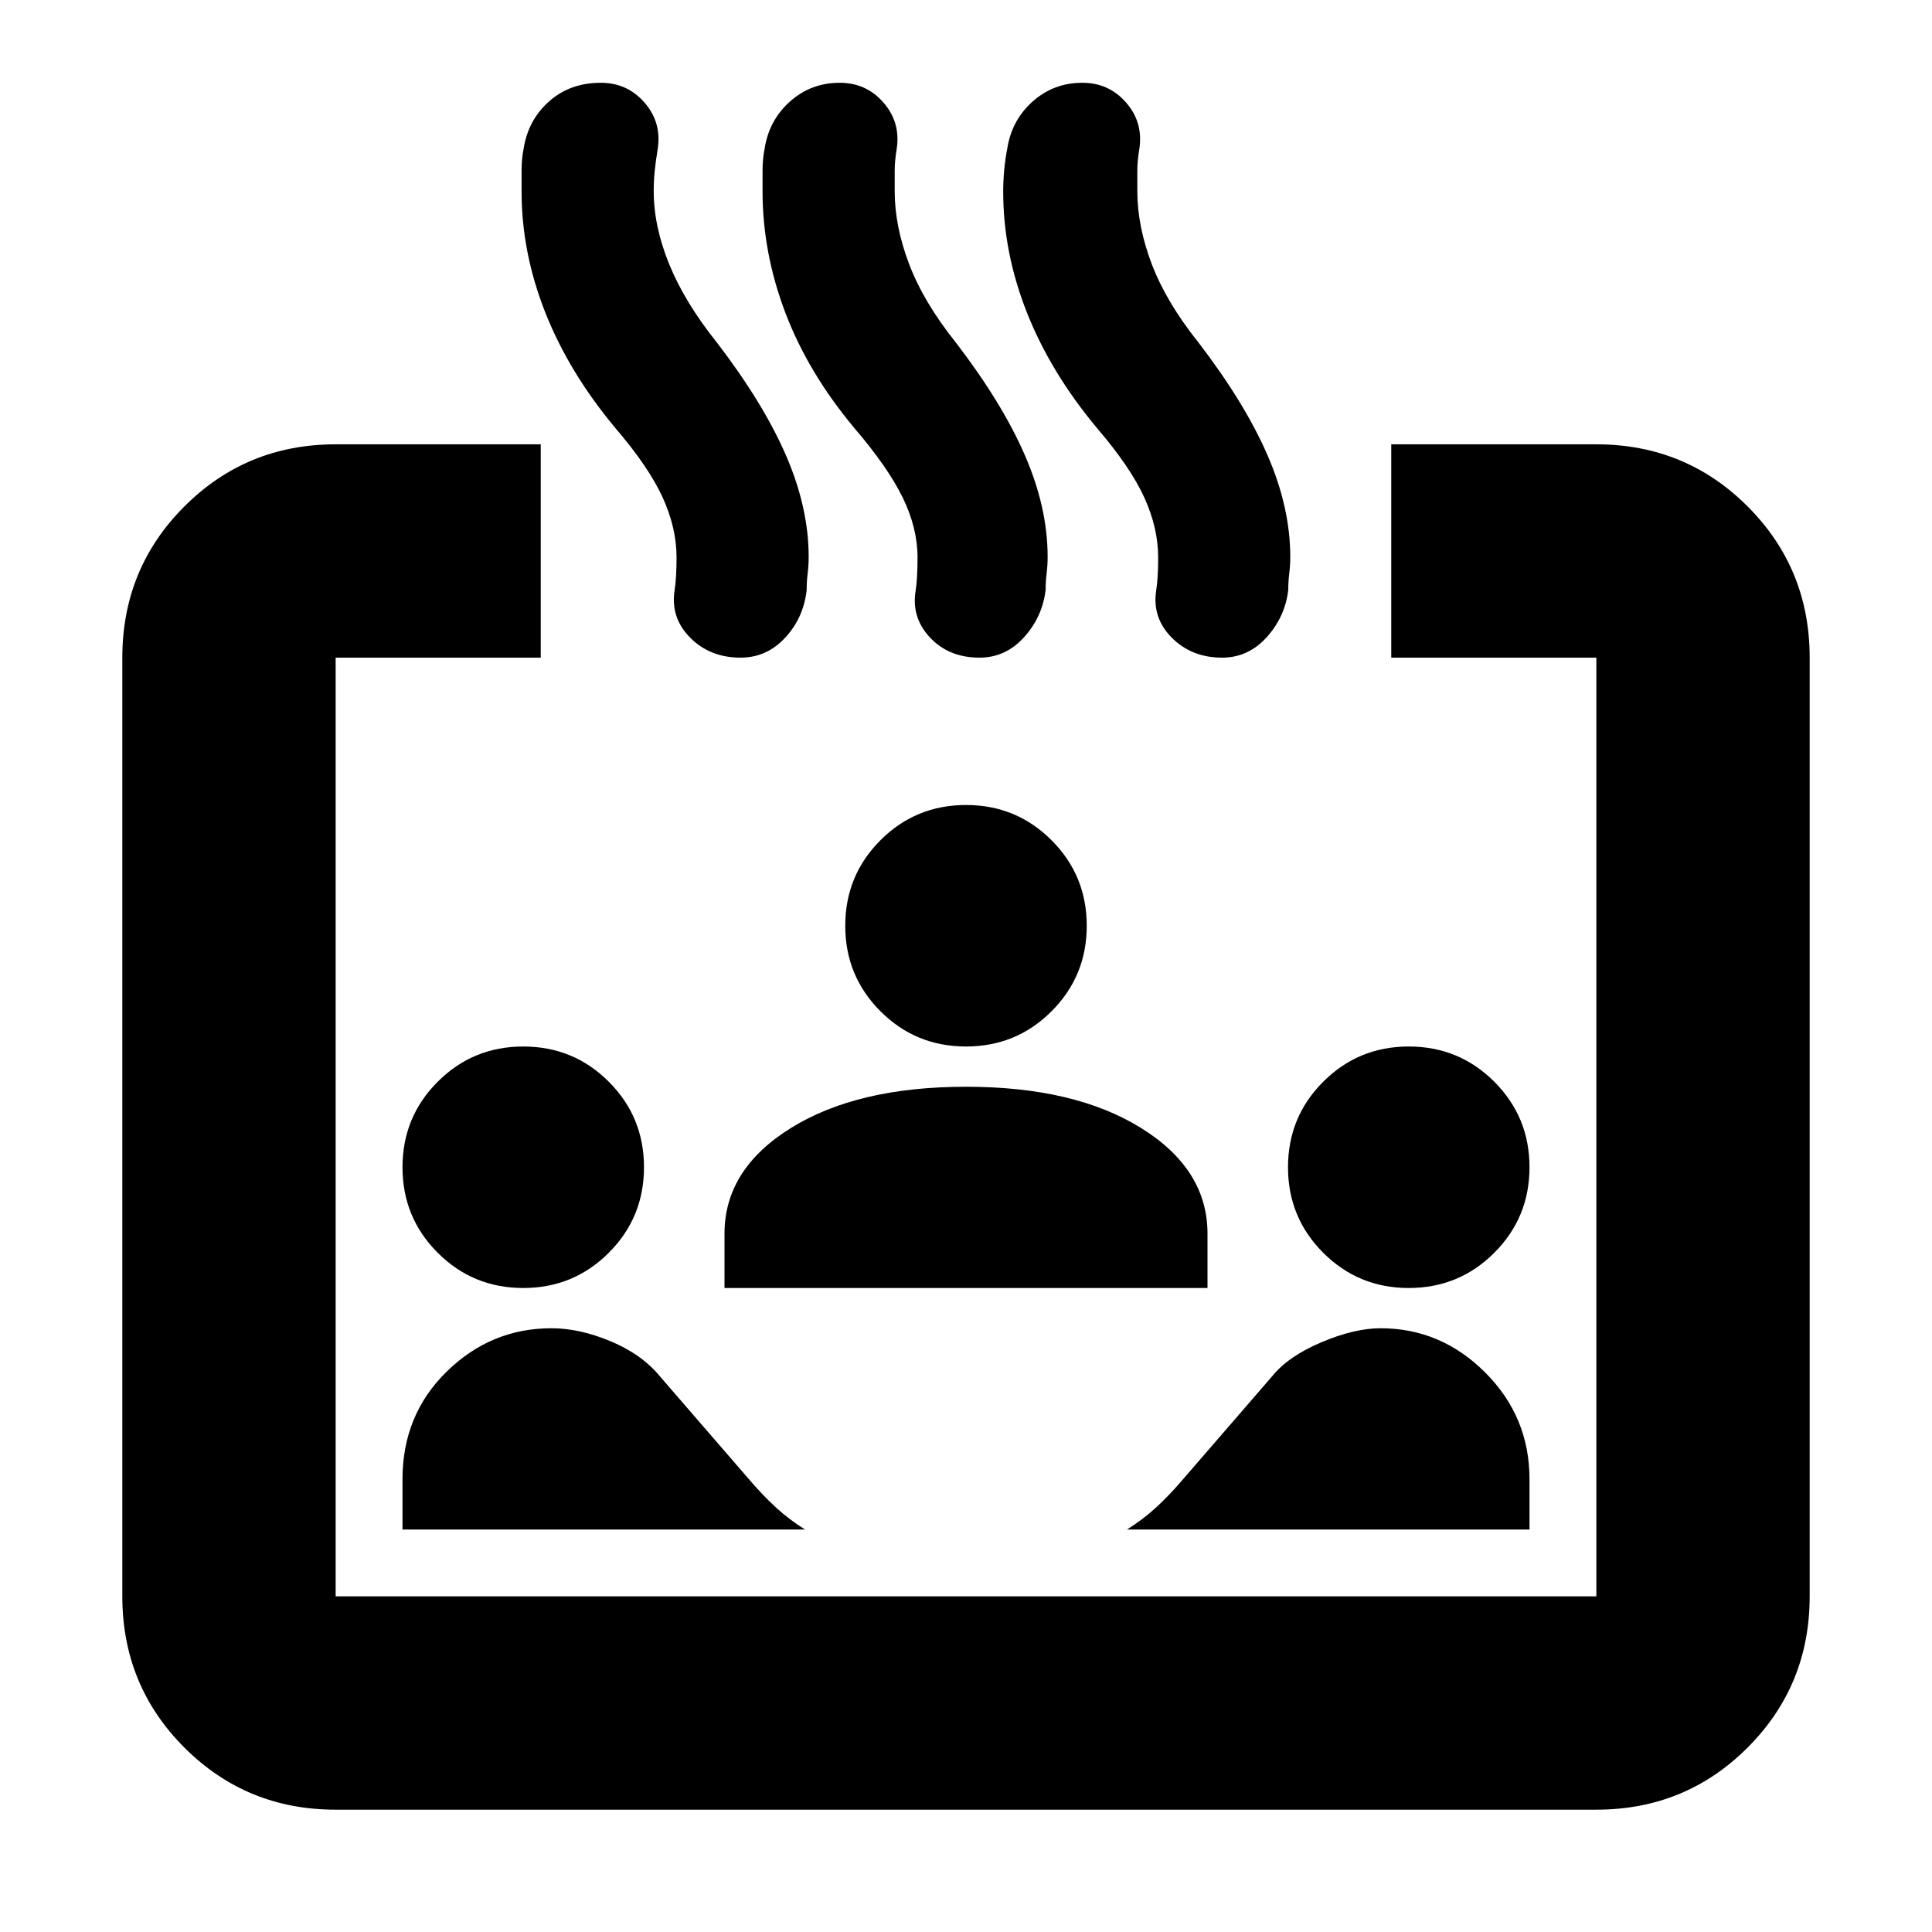 <svg xmlns="http://www.w3.org/2000/svg" height="24" viewBox="0 -960 960 960" width="24"><path d="M166.783-60.782q-44.305 0-75.153-30.848-30.848-30.848-30.848-75.153v-466.434q0-44.305 30.848-75.153 30.848-30.848 75.153-30.848h101.912v106.001H166.783v466.434h626.434v-466.434H691.305v-106.001h101.912q44.305 0 75.153 30.848 30.848 30.848 30.848 75.153v466.434q0 44.305-30.848 75.153-30.848 30.848-75.153 30.848H166.783ZM260-320q-25 0-42.5-17.5T200-380q0-25 17.5-42.5T260-440q25 0 42.5 17.5T320-380q0 25-17.5 42.5T260-320Zm-60 120v-25q0-32 22-53.5t52-21.5q14 0 29.5 6.5T328-276l45 52q6 7 12.5 13t14.5 11H200Zm160-120v-27q0-32 33-52.5t87-20.5q54 0 87 20.5t33 52.5v27H360Zm400 120H560q8-5 14.5-11t12.5-13l45-52q8-10 24.5-17t29.5-7q30 0 52 22t22 53v25ZM480-440q-25 0-42.5-17.5T420-500q0-25 17.5-42.5T480-560q25 0 42.5 17.5T540-500q0 25-17.5 42.5T480-440Zm220 120q-25 0-42.5-17.5T640-380q0-25 17.5-42.5T700-440q25 0 42.5 17.5T760-380q0 25-17.5 42.5T700-320ZM305.739-747.348q-23-27.565-34.783-57.368-11.782-29.803-11.782-60.111v-10.608q0-5.557 1-10.608 2.192-14.225 12.606-23.526t25.761-9.301q13.155 0 21.72 9.848t6.565 22.979q-1 6-1.5 11t-.5 10q0 17.464 7.718 36.384 7.717 18.92 23.717 38.92 23 30 34.283 55.997 11.282 25.997 11.282 50.465 0 4.078-.5 8.156t-.5 8.344q-1.565 13.864-10.735 23.712-9.171 9.848-22.117 9.848-15.104 0-24.952-9.848-9.848-9.848-7.848-23.355 1-6.233 1-16.623 0-14.615-6.873-29.717-6.872-15.101-23.562-34.588Zm118.739 0q-23-27.565-34.283-57.368-11.282-29.803-11.282-60.111v-10.608q0-5.557 1-10.608 2.196-14.225 12.63-23.526 10.434-9.301 24.712-9.301 13.18 0 21.745 9.848 8.565 9.848 6.565 22.979-1 6-1 11v10q0 17.464 7.218 36.384Q459-809.739 475-789.739q23 30 34.283 55.997 11.282 25.997 11.282 50.465 0 4.078-.5 8.156t-.5 8.211Q518-653.478 508.83-643.348q-9.171 10.131-22.117 10.131-15.104 0-24.452-9.848-9.348-9.848-7.348-22.978 1-6 1-17 0-14.615-7.368-29.717-7.367-15.101-24.067-34.588Zm120.565 0q-23-27.565-34.782-57.368-11.783-29.803-11.783-60.111 0-5.052.5-10.608.5-5.557 1.5-10.608 2.197-14.225 12.631-23.526 10.433-9.301 24.711-9.301 13.18 0 21.745 9.848 8.565 9.848 6.565 22.979-1 6-1 11v10q0 17.464 7.218 36.384 7.217 18.92 23.217 38.92 23 30 34.283 55.997 11.282 25.997 11.282 50.465 0 4.078-.5 8.156t-.5 8.211q-1.565 13.432-10.735 23.562-9.171 10.131-22.117 10.131-15.104 0-24.952-9.848-9.848-9.848-7.848-23.355 1-6.233 1-16.623 0-14.615-6.872-29.717-6.873-15.101-23.563-34.588Z"/></svg>